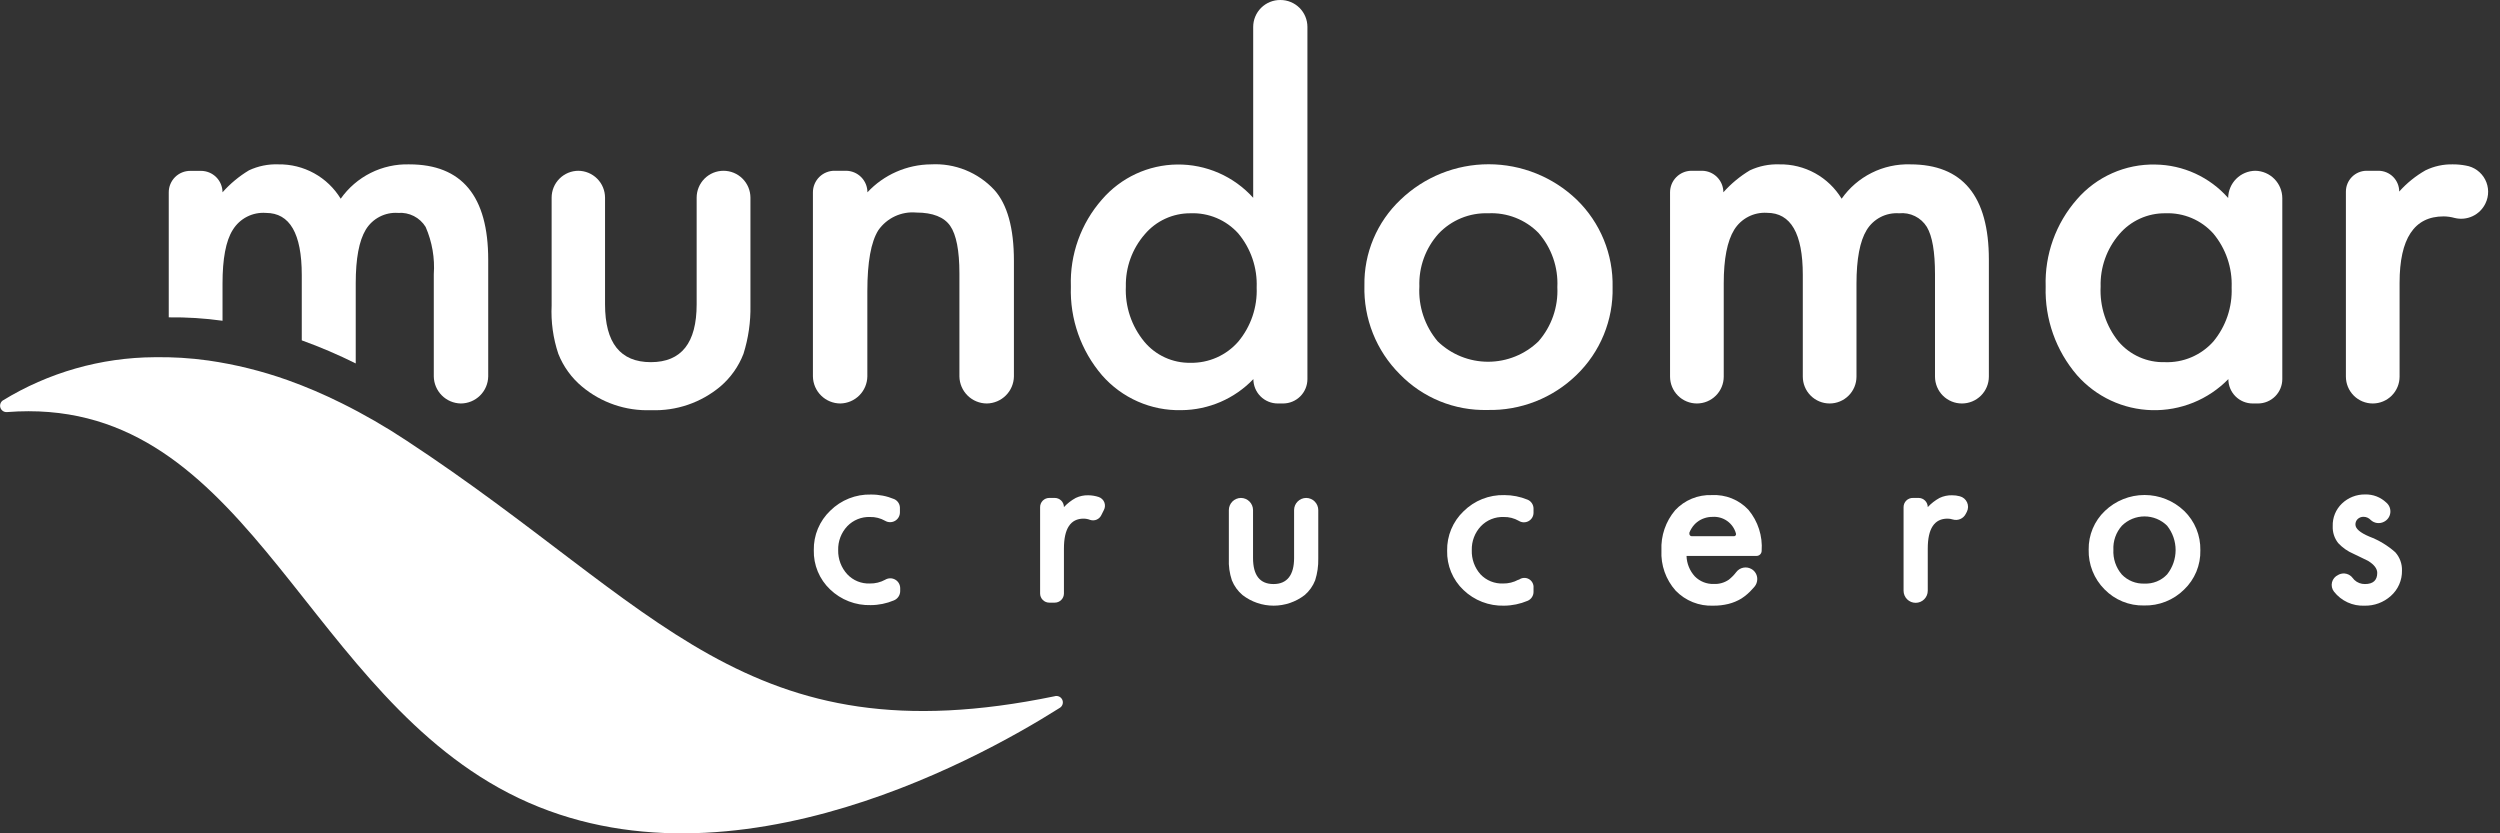 <svg width="192" height="64" viewBox="0 0 192 64" fill="none" xmlns="http://www.w3.org/2000/svg">
<rect x="0" y="0" width="192" height="64" fill="#333333" stroke="none"/>
<g id="logo-mmc.svg" clip-path="url(#clip0_251_3424)">
<path id="Vector" d="M37.495 19.948V28.912C37.485 29.465 37.259 29.993 36.864 30.381C36.469 30.77 35.937 30.987 35.384 30.987C34.837 30.976 34.316 30.754 33.931 30.367C33.545 29.98 33.324 29.458 33.315 28.912V21.066C33.403 19.821 33.188 18.573 32.689 17.429C32.47 17.073 32.157 16.784 31.785 16.594C31.412 16.404 30.995 16.32 30.578 16.352C30.086 16.317 29.595 16.418 29.157 16.644C28.719 16.87 28.351 17.212 28.094 17.633C27.574 18.491 27.32 19.863 27.32 21.756V27.912C25.974 27.241 24.591 26.649 23.176 26.139V21.116C23.176 17.935 22.254 16.352 20.425 16.352C19.922 16.314 19.418 16.415 18.968 16.645C18.519 16.875 18.142 17.224 17.878 17.654C17.343 18.491 17.09 19.898 17.09 21.756V24.634C15.722 24.443 14.341 24.356 12.96 24.373V14.769C12.96 14.552 13.002 14.338 13.086 14.137C13.169 13.937 13.291 13.755 13.444 13.602C13.598 13.449 13.78 13.328 13.981 13.246C14.181 13.164 14.396 13.122 14.613 13.123H15.436C15.874 13.123 16.293 13.296 16.603 13.604C16.913 13.913 17.088 14.332 17.09 14.769C17.677 14.106 18.363 13.536 19.123 13.08C19.827 12.751 20.599 12.594 21.375 12.623C22.334 12.607 23.281 12.842 24.122 13.305C24.962 13.768 25.667 14.442 26.166 15.262C26.758 14.422 27.548 13.741 28.466 13.281C29.385 12.821 30.403 12.595 31.429 12.623C35.473 12.623 37.495 15.065 37.495 19.948Z" fill="white"/>
<path id="Vector_2" d="M44.399 13.116C44.946 13.116 45.471 13.332 45.859 13.719C46.247 14.105 46.465 14.63 46.467 15.177V23.374C46.467 26.334 47.64 27.814 49.985 27.814C52.331 27.814 53.503 26.334 53.503 23.374V15.177C53.503 14.906 53.557 14.638 53.66 14.388C53.764 14.138 53.916 13.911 54.107 13.719C54.299 13.528 54.526 13.376 54.776 13.272C55.026 13.169 55.294 13.116 55.565 13.116C56.112 13.116 56.638 13.332 57.025 13.719C57.413 14.105 57.632 14.63 57.634 15.177V23.465C57.657 24.722 57.476 25.975 57.099 27.174C56.724 28.146 56.112 29.01 55.319 29.685C53.832 30.929 51.936 31.576 49.999 31.501C48.067 31.574 46.177 30.927 44.694 29.685C43.889 29.013 43.265 28.149 42.879 27.174C42.48 25.98 42.306 24.723 42.365 23.465V15.177C42.365 14.63 42.583 14.106 42.969 13.719C43.356 13.333 43.88 13.116 44.427 13.116H44.399Z" fill="white"/>
<path id="Vector_3" d="M64.128 13.115H64.972C65.409 13.117 65.828 13.292 66.137 13.602C66.445 13.912 66.619 14.332 66.619 14.769C67.244 14.098 68 13.562 68.839 13.194C69.679 12.825 70.585 12.63 71.502 12.623C72.406 12.573 73.311 12.723 74.151 13.062C74.992 13.402 75.747 13.922 76.364 14.586C77.363 15.698 77.869 17.513 77.869 20.032V28.911C77.86 29.459 77.639 29.982 77.251 30.369C76.864 30.756 76.341 30.978 75.794 30.987C75.24 30.987 74.708 30.77 74.313 30.381C73.918 29.993 73.692 29.465 73.683 28.911V21.003C73.683 19.244 73.444 18.027 72.979 17.351C72.515 16.676 71.635 16.324 70.376 16.324C69.813 16.272 69.246 16.37 68.733 16.609C68.22 16.848 67.779 17.218 67.456 17.682C66.893 18.573 66.612 20.133 66.612 22.361V28.911C66.603 29.458 66.382 29.98 65.996 30.367C65.61 30.754 65.089 30.976 64.543 30.987C63.989 30.987 63.458 30.77 63.063 30.381C62.668 29.993 62.441 29.465 62.432 28.911V14.769C62.432 14.548 62.476 14.33 62.562 14.126C62.648 13.923 62.773 13.739 62.931 13.585C63.089 13.43 63.277 13.309 63.482 13.229C63.688 13.148 63.907 13.11 64.128 13.115Z" fill="white"/>
<path id="Vector_4" d="M98.334 0C98.607 -0.001 98.876 0.052 99.128 0.156C99.38 0.259 99.609 0.411 99.802 0.603C99.995 0.796 100.148 1.024 100.252 1.275C100.356 1.527 100.41 1.796 100.41 2.069V29.115C100.41 29.612 100.213 30.088 99.862 30.439C99.511 30.79 99.035 30.987 98.538 30.987H98.13C97.634 30.987 97.158 30.79 96.807 30.439C96.456 30.088 96.259 29.612 96.259 29.115C95.544 29.861 94.687 30.457 93.738 30.867C92.79 31.276 91.769 31.492 90.736 31.5C89.584 31.528 88.441 31.303 87.387 30.839C86.333 30.376 85.393 29.687 84.635 28.82C83.013 26.929 82.16 24.499 82.243 22.009C82.157 19.555 83.013 17.161 84.635 15.318C85.353 14.486 86.239 13.817 87.234 13.354C88.23 12.891 89.313 12.646 90.411 12.634C91.51 12.622 92.597 12.844 93.603 13.284C94.609 13.725 95.51 14.375 96.245 15.191V2.069C96.245 1.795 96.299 1.525 96.404 1.272C96.509 1.02 96.664 0.791 96.858 0.598C97.052 0.406 97.283 0.254 97.536 0.151C97.79 0.049 98.061 -0.003 98.334 0ZM86.465 22.009C86.398 23.541 86.899 25.044 87.872 26.23C88.304 26.753 88.849 27.171 89.466 27.453C90.082 27.736 90.754 27.876 91.432 27.863C92.126 27.876 92.815 27.736 93.45 27.454C94.084 27.172 94.649 26.755 95.105 26.23C96.07 25.068 96.572 23.589 96.512 22.079C96.571 20.571 96.07 19.095 95.105 17.935C94.645 17.422 94.077 17.016 93.442 16.747C92.807 16.479 92.121 16.353 91.432 16.38C90.763 16.375 90.1 16.517 89.492 16.797C88.884 17.076 88.345 17.487 87.914 17.998C86.95 19.109 86.433 20.538 86.465 22.009Z" fill="white"/>
<path id="Vector_5" d="M104.787 21.924C104.766 20.694 105.002 19.474 105.479 18.34C105.956 17.206 106.665 16.184 107.559 15.339C109.379 13.591 111.804 12.615 114.327 12.615C116.851 12.615 119.276 13.591 121.096 15.339C121.992 16.209 122.698 17.256 123.172 18.412C123.645 19.568 123.875 20.809 123.847 22.058C123.876 23.311 123.645 24.555 123.169 25.714C122.693 26.873 121.983 27.921 121.082 28.792C120.177 29.674 119.106 30.366 117.931 30.829C116.755 31.291 115.499 31.515 114.236 31.486C112.985 31.517 111.74 31.289 110.581 30.816C109.422 30.342 108.374 29.634 107.502 28.735C106.61 27.845 105.909 26.781 105.442 25.61C104.975 24.439 104.752 23.185 104.787 21.924ZM109.008 21.995C108.921 23.53 109.425 25.04 110.415 26.216C111.453 27.221 112.841 27.782 114.285 27.782C115.729 27.782 117.117 27.221 118.155 26.216C119.159 25.068 119.679 23.575 119.604 22.051C119.679 20.527 119.159 19.034 118.155 17.886C117.655 17.378 117.054 16.982 116.391 16.723C115.728 16.463 115.018 16.346 114.306 16.38C113.592 16.354 112.88 16.481 112.218 16.753C111.557 17.025 110.961 17.435 110.472 17.956C109.477 19.067 108.953 20.519 109.008 22.009V21.995Z" fill="white"/>
<path id="Vector_6" d="M129.878 13.115H130.708C131.146 13.117 131.565 13.292 131.873 13.602C132.182 13.912 132.355 14.332 132.355 14.769C132.945 14.105 133.633 13.536 134.395 13.08C135.101 12.751 135.875 12.595 136.654 12.623C137.613 12.606 138.559 12.841 139.398 13.303C140.238 13.767 140.941 14.442 141.438 15.261C142.029 14.419 142.82 13.737 143.74 13.277C144.66 12.816 145.68 12.591 146.708 12.623C150.733 12.623 152.745 15.062 152.745 19.94V28.925C152.744 29.473 152.525 29.997 152.137 30.384C151.749 30.77 151.224 30.987 150.677 30.987C150.405 30.988 150.137 30.935 149.886 30.832C149.635 30.729 149.407 30.577 149.214 30.386C149.022 30.194 148.87 29.967 148.766 29.716C148.662 29.465 148.608 29.197 148.608 28.925V21.059C148.608 19.349 148.404 18.139 147.982 17.428C147.761 17.071 147.444 16.783 147.067 16.598C146.69 16.413 146.268 16.337 145.85 16.38C145.357 16.346 144.863 16.447 144.424 16.674C143.985 16.902 143.616 17.245 143.359 17.668C142.839 18.519 142.578 19.898 142.578 21.791V28.925C142.578 29.472 142.361 29.997 141.974 30.383C141.588 30.77 141.063 30.987 140.517 30.987C139.97 30.987 139.446 30.77 139.059 30.383C138.672 29.997 138.455 29.472 138.455 28.925V21.115C138.455 17.935 137.538 16.345 135.704 16.345C135.206 16.314 134.708 16.418 134.265 16.647C133.821 16.877 133.448 17.222 133.185 17.647C132.65 18.519 132.383 19.884 132.383 21.756V28.925C132.383 29.472 132.166 29.997 131.779 30.383C131.393 30.77 130.868 30.987 130.321 30.987C129.775 30.987 129.25 30.77 128.864 30.383C128.477 29.997 128.26 29.472 128.26 28.925V14.769C128.26 14.336 128.429 13.921 128.732 13.612C129.034 13.303 129.446 13.125 129.878 13.115Z" fill="white"/>
<path id="Vector_7" d="M173.212 13.115C173.765 13.126 174.291 13.354 174.678 13.748C175.064 14.143 175.281 14.674 175.281 15.226V29.115C175.281 29.612 175.084 30.088 174.733 30.439C174.382 30.79 173.906 30.987 173.409 30.987H173.008C172.512 30.987 172.036 30.79 171.685 30.439C171.334 30.088 171.137 29.612 171.137 29.115C170.374 29.895 169.459 30.51 168.449 30.92C167.438 31.33 166.354 31.528 165.264 31.5C164.174 31.472 163.101 31.22 162.113 30.759C161.124 30.298 160.242 29.637 159.52 28.82C157.893 26.931 157.032 24.501 157.107 22.009C157.027 19.552 157.885 17.158 159.506 15.311C160.251 14.449 161.178 13.763 162.219 13.301C163.26 12.838 164.39 12.612 165.529 12.637C166.589 12.65 167.634 12.886 168.598 13.328C169.561 13.77 170.421 14.41 171.123 15.205C171.128 14.652 171.35 14.124 171.741 13.733C172.131 13.343 172.66 13.121 173.212 13.115ZM161.328 22.009C161.252 23.537 161.741 25.039 162.7 26.23C163.137 26.743 163.683 27.151 164.298 27.425C164.912 27.699 165.581 27.832 166.254 27.814C166.953 27.841 167.651 27.713 168.295 27.439C168.94 27.165 169.516 26.753 169.983 26.23C170.948 25.068 171.449 23.589 171.39 22.079C171.449 20.571 170.948 19.095 169.983 17.935C169.523 17.422 168.955 17.016 168.32 16.747C167.685 16.479 166.999 16.353 166.31 16.38C165.634 16.37 164.964 16.51 164.348 16.79C163.733 17.07 163.187 17.483 162.75 17.998C161.795 19.113 161.288 20.542 161.328 22.009Z" fill="white"/>
<path id="Vector_8" d="M181.734 13.115H182.67C183.092 13.117 183.497 13.286 183.795 13.585C184.093 13.885 184.26 14.29 184.26 14.712C184.84 14.062 185.522 13.511 186.28 13.08C186.937 12.761 187.66 12.605 188.39 12.623C188.719 12.622 189.046 12.653 189.368 12.714C189.684 12.764 189.983 12.887 190.242 13.074C190.501 13.261 190.713 13.506 190.86 13.789C191.007 14.072 191.085 14.386 191.089 14.706C191.093 15.025 191.022 15.34 190.881 15.627C190.675 16.056 190.328 16.401 189.897 16.603C189.466 16.806 188.979 16.854 188.517 16.739C188.24 16.662 187.954 16.622 187.666 16.619C185.414 16.619 184.288 18.32 184.288 21.72V28.925C184.288 29.472 184.071 29.996 183.685 30.383C183.298 30.77 182.774 30.987 182.227 30.987C181.956 30.987 181.688 30.933 181.438 30.83C181.188 30.726 180.961 30.575 180.769 30.383C180.578 30.192 180.426 29.964 180.322 29.714C180.219 29.464 180.165 29.196 180.165 28.925V14.712C180.165 14.294 180.33 13.892 180.623 13.593C180.917 13.294 181.316 13.123 181.734 13.115Z" fill="white"/>
<path id="Vector_9" d="M69.114 39.057V39.346C69.115 39.479 69.08 39.609 69.014 39.725C68.948 39.84 68.853 39.936 68.738 40.002C68.623 40.069 68.492 40.103 68.359 40.103C68.226 40.103 68.096 40.067 67.981 40C67.626 39.797 67.222 39.694 66.813 39.705C66.49 39.694 66.169 39.751 65.87 39.872C65.57 39.993 65.3 40.176 65.075 40.408C64.606 40.905 64.353 41.568 64.372 42.252C64.357 42.939 64.609 43.605 65.075 44.109C65.297 44.344 65.566 44.528 65.864 44.649C66.163 44.77 66.484 44.826 66.806 44.813C67.216 44.82 67.621 44.721 67.981 44.524C68.096 44.455 68.227 44.417 68.361 44.414C68.495 44.412 68.627 44.445 68.744 44.51C68.861 44.575 68.959 44.669 69.028 44.785C69.096 44.9 69.133 45.031 69.135 45.165V45.404C69.133 45.555 69.086 45.702 69.001 45.827C68.916 45.952 68.796 46.05 68.657 46.108C68.091 46.347 67.484 46.472 66.87 46.473C66.296 46.489 65.725 46.391 65.19 46.184C64.655 45.978 64.167 45.667 63.753 45.27C63.344 44.883 63.022 44.414 62.806 43.894C62.59 43.374 62.486 42.815 62.5 42.252C62.489 41.686 62.596 41.124 62.814 40.602C63.032 40.08 63.356 39.609 63.767 39.219C64.177 38.813 64.665 38.494 65.202 38.281C65.739 38.068 66.313 37.966 66.891 37.981C67.504 37.977 68.112 38.097 68.678 38.333C68.815 38.395 68.931 38.498 69.009 38.627C69.087 38.757 69.123 38.907 69.114 39.057Z" fill="white"/>
<path id="Vector_10" d="M80.584 38.241H81.006C81.193 38.241 81.372 38.315 81.504 38.447C81.636 38.579 81.71 38.758 81.71 38.945C81.972 38.663 82.279 38.425 82.617 38.241C82.916 38.099 83.244 38.029 83.574 38.037C83.849 38.039 84.123 38.084 84.383 38.171C84.48 38.204 84.569 38.257 84.643 38.328C84.717 38.398 84.775 38.484 84.812 38.579C84.85 38.674 84.866 38.776 84.86 38.878C84.854 38.98 84.826 39.08 84.778 39.17L84.581 39.564C84.507 39.718 84.38 39.84 84.224 39.907C84.067 39.974 83.891 39.982 83.729 39.93C83.568 39.866 83.396 39.833 83.222 39.831C82.216 39.831 81.71 40.598 81.71 42.132V45.58C81.71 45.767 81.636 45.945 81.504 46.077C81.372 46.209 81.193 46.283 81.006 46.283H80.584C80.397 46.283 80.218 46.209 80.087 46.077C79.954 45.945 79.88 45.767 79.88 45.58V38.959C79.879 38.865 79.895 38.772 79.93 38.685C79.964 38.598 80.016 38.519 80.081 38.452C80.147 38.386 80.225 38.332 80.311 38.296C80.398 38.26 80.49 38.241 80.584 38.241Z" fill="white"/>
<path id="Vector_11" d="M95.305 38.241C95.55 38.243 95.786 38.342 95.959 38.515C96.133 38.689 96.232 38.924 96.233 39.17V42.857C96.233 44.187 96.761 44.855 97.809 44.855C98.858 44.855 99.386 44.151 99.386 42.857V39.17C99.387 38.924 99.486 38.689 99.66 38.515C99.833 38.342 100.069 38.243 100.314 38.241C100.56 38.243 100.795 38.342 100.969 38.515C101.143 38.689 101.241 38.924 101.243 39.17V42.899C101.256 43.464 101.176 44.028 101.004 44.567C100.834 45.005 100.558 45.394 100.202 45.699C99.518 46.228 98.678 46.515 97.813 46.515C96.948 46.515 96.108 46.228 95.424 45.699C95.064 45.394 94.784 45.005 94.608 44.567C94.428 44.03 94.349 43.465 94.376 42.899V39.17C94.378 38.924 94.476 38.689 94.65 38.515C94.824 38.342 95.059 38.243 95.305 38.241Z" fill="white"/>
<path id="Vector_12" d="M117.775 39.057V39.381C117.774 39.513 117.738 39.642 117.671 39.755C117.603 39.868 117.506 39.961 117.391 40.024C117.275 40.087 117.145 40.118 117.014 40.114C116.882 40.11 116.754 40.071 116.643 40C116.288 39.797 115.884 39.694 115.475 39.705C115.152 39.694 114.83 39.751 114.531 39.872C114.232 39.993 113.961 40.176 113.737 40.408C113.267 40.906 113.014 41.568 113.033 42.252C113.009 42.934 113.248 43.599 113.702 44.109C113.923 44.343 114.193 44.526 114.491 44.648C114.79 44.769 115.11 44.825 115.432 44.813C115.842 44.82 116.247 44.721 116.607 44.524H116.65C116.758 44.443 116.888 44.394 117.023 44.384C117.159 44.374 117.294 44.404 117.413 44.469C117.532 44.535 117.63 44.633 117.694 44.753C117.758 44.873 117.787 45.008 117.775 45.144V45.439C117.779 45.589 117.737 45.736 117.655 45.861C117.574 45.987 117.456 46.085 117.318 46.143C116.745 46.384 116.131 46.511 115.51 46.516C114.936 46.531 114.366 46.433 113.831 46.227C113.296 46.02 112.807 45.709 112.393 45.312C111.985 44.925 111.662 44.456 111.446 43.936C111.231 43.416 111.126 42.857 111.14 42.294C111.129 41.728 111.236 41.166 111.454 40.644C111.672 40.122 111.997 39.651 112.407 39.261C112.817 38.855 113.306 38.536 113.842 38.323C114.379 38.111 114.954 38.008 115.531 38.023C116.144 38.022 116.751 38.142 117.318 38.375C117.453 38.431 117.568 38.526 117.649 38.648C117.73 38.769 117.774 38.911 117.775 39.057Z" fill="white"/>
<path id="Vector_13" d="M146.926 38.241H147.348C147.535 38.241 147.713 38.315 147.845 38.447C147.977 38.579 148.052 38.758 148.052 38.945C148.314 38.663 148.621 38.425 148.959 38.241C149.258 38.099 149.586 38.029 149.916 38.037C150.118 38.035 150.319 38.061 150.514 38.114C150.636 38.145 150.749 38.203 150.845 38.283C150.941 38.364 151.018 38.465 151.07 38.579C151.122 38.693 151.148 38.817 151.146 38.943C151.143 39.068 151.112 39.191 151.056 39.303L150.971 39.465C150.882 39.643 150.733 39.784 150.55 39.862C150.367 39.941 150.163 39.952 149.972 39.895C149.843 39.853 149.707 39.832 149.571 39.831C148.558 39.831 148.052 40.598 148.052 42.132V45.368C148.052 45.615 147.954 45.851 147.779 46.025C147.605 46.2 147.369 46.297 147.123 46.297C146.876 46.297 146.64 46.2 146.466 46.025C146.292 45.851 146.194 45.615 146.194 45.368V38.959C146.192 38.863 146.21 38.767 146.246 38.678C146.282 38.59 146.336 38.509 146.405 38.442C146.473 38.374 146.555 38.322 146.645 38.288C146.734 38.253 146.83 38.237 146.926 38.241Z" fill="white"/>
<path id="Vector_14" d="M160.41 42.209C160.401 41.655 160.507 41.105 160.721 40.594C160.936 40.083 161.254 39.622 161.655 39.24C162.475 38.455 163.566 38.016 164.702 38.016C165.837 38.016 166.928 38.455 167.748 39.24C168.151 39.631 168.469 40.101 168.682 40.62C168.895 41.14 168.998 41.697 168.987 42.258C169.001 42.822 168.896 43.383 168.681 43.904C168.465 44.425 168.143 44.895 167.734 45.284C167.33 45.683 166.849 45.997 166.321 46.206C165.793 46.415 165.227 46.516 164.659 46.501C164.096 46.514 163.536 46.41 163.014 46.197C162.493 45.984 162.02 45.666 161.627 45.263C161.228 44.863 160.915 44.386 160.705 43.861C160.496 43.336 160.396 42.774 160.41 42.209ZM162.309 42.209C162.27 42.903 162.499 43.586 162.95 44.116C163.174 44.351 163.445 44.535 163.746 44.656C164.047 44.778 164.37 44.833 164.695 44.82C165.018 44.834 165.34 44.779 165.64 44.657C165.94 44.536 166.21 44.351 166.432 44.116C166.856 43.584 167.087 42.924 167.087 42.244C167.087 41.565 166.856 40.905 166.432 40.373C165.97 39.917 165.347 39.661 164.698 39.661C164.049 39.661 163.426 39.917 162.964 40.373C162.508 40.883 162.272 41.554 162.309 42.237V42.209Z" fill="white"/>
<path id="Vector_15" d="M183.093 40.071C182.929 40.158 182.741 40.191 182.556 40.166C182.372 40.141 182.2 40.058 182.066 39.93C181.995 39.854 181.91 39.794 181.816 39.753C181.722 39.712 181.62 39.691 181.517 39.691C181.353 39.687 181.194 39.748 181.073 39.859C181.015 39.914 180.969 39.981 180.939 40.055C180.908 40.129 180.894 40.209 180.898 40.289C180.898 40.598 181.249 40.908 181.967 41.21C182.699 41.486 183.373 41.894 183.958 42.413C184.304 42.799 184.487 43.303 184.472 43.821C184.479 44.188 184.406 44.553 184.257 44.89C184.109 45.226 183.89 45.527 183.614 45.77C183.06 46.267 182.338 46.534 181.594 46.516C181.146 46.536 180.7 46.449 180.292 46.261C179.885 46.074 179.528 45.792 179.251 45.439C179.173 45.339 179.118 45.222 179.091 45.098C179.065 44.974 179.067 44.845 179.097 44.721C179.128 44.598 179.186 44.483 179.268 44.386C179.349 44.288 179.452 44.21 179.568 44.158L179.645 44.116C179.824 44.036 180.025 44.02 180.214 44.07C180.404 44.12 180.57 44.233 180.687 44.391L180.82 44.545C181.04 44.749 181.33 44.86 181.629 44.855C182.256 44.855 182.572 44.566 182.572 43.997C182.572 43.666 182.326 43.356 181.869 43.075L181.306 42.8C181.116 42.709 180.926 42.625 180.736 42.526C180.296 42.338 179.901 42.06 179.575 41.71C179.282 41.341 179.132 40.879 179.153 40.408C179.142 40.087 179.199 39.766 179.32 39.468C179.441 39.17 179.624 38.9 179.856 38.677C180.336 38.216 180.978 37.963 181.643 37.974C181.942 37.966 182.24 38.017 182.519 38.124C182.798 38.232 183.053 38.394 183.269 38.6C183.381 38.695 183.468 38.816 183.522 38.952C183.575 39.089 183.594 39.237 183.577 39.383C183.56 39.528 183.506 39.668 183.422 39.788C183.337 39.908 183.224 40.005 183.093 40.071Z" fill="white"/>
<path id="Vector_16" d="M134.282 39.156C133.924 38.773 133.487 38.473 133.001 38.277C132.514 38.081 131.991 37.995 131.468 38.023C130.943 38.002 130.42 38.096 129.934 38.296C129.448 38.496 129.011 38.799 128.653 39.184C127.924 40.043 127.547 41.147 127.598 42.273C127.543 43.405 127.934 44.514 128.689 45.361C129.061 45.746 129.51 46.048 130.007 46.247C130.505 46.446 131.038 46.538 131.573 46.515C131.967 46.52 132.359 46.475 132.741 46.382C133.094 46.295 133.43 46.155 133.741 45.967C134.058 45.762 134.345 45.513 134.592 45.228L134.74 45.066C134.88 44.901 134.957 44.691 134.958 44.475C134.959 44.315 134.918 44.159 134.837 44.021C134.757 43.883 134.64 43.77 134.5 43.694C134.311 43.588 134.091 43.555 133.879 43.599C133.667 43.642 133.478 43.761 133.347 43.933C133.182 44.151 132.99 44.347 132.777 44.517C132.441 44.75 132.038 44.866 131.63 44.848C131.359 44.858 131.089 44.812 130.837 44.713C130.585 44.614 130.357 44.463 130.166 44.271C129.77 43.84 129.542 43.28 129.526 42.695H134.901C135.005 42.695 135.104 42.654 135.178 42.582C135.251 42.509 135.294 42.411 135.295 42.308C135.378 41.166 135.014 40.036 134.282 39.156ZM133.185 41.182H129.927C129.878 41.182 129.832 41.163 129.798 41.128C129.763 41.094 129.744 41.047 129.744 40.999V40.957V40.908C129.791 40.787 129.85 40.672 129.92 40.563C130.142 40.207 130.48 39.938 130.877 39.803C131.08 39.731 131.295 39.696 131.51 39.697C131.912 39.666 132.311 39.776 132.641 40.007C132.971 40.238 133.21 40.576 133.318 40.964C133.327 40.987 133.33 41.012 133.328 41.036C133.326 41.061 133.318 41.085 133.305 41.106C133.292 41.127 133.275 41.145 133.254 41.158C133.233 41.171 133.209 41.179 133.185 41.182Z" fill="white"/>
<path id="Vector_17" d="M81.373 54.375C74.759 58.554 54.58 69.608 38.291 60.496C22.875 51.877 18.59 30.241 0.536 31.648C0.429 31.656 0.323 31.63 0.233 31.572C0.143 31.514 0.075 31.429 0.037 31.329C0 31.229 -0.004 31.12 0.027 31.017C0.057 30.915 0.12 30.825 0.205 30.762C3.717 28.608 7.751 27.457 11.871 27.434C13.252 27.411 14.633 27.495 16.001 27.687C18.075 27.986 20.113 28.491 22.087 29.193C23.505 29.701 24.891 30.294 26.239 30.966C27.96 31.82 29.626 32.782 31.227 33.843C50.605 46.572 57.261 58.371 80.986 53.474C81.103 53.437 81.229 53.445 81.34 53.496C81.451 53.547 81.539 53.637 81.588 53.749C81.636 53.861 81.641 53.988 81.601 54.103C81.561 54.219 81.48 54.316 81.373 54.375Z" fill="white"/>
</g>
<defs>
<clipPath id="clip0_251_3424">
<rect width="191.092" height="64" fill="white"/>
</clipPath>
</defs>
</svg>
